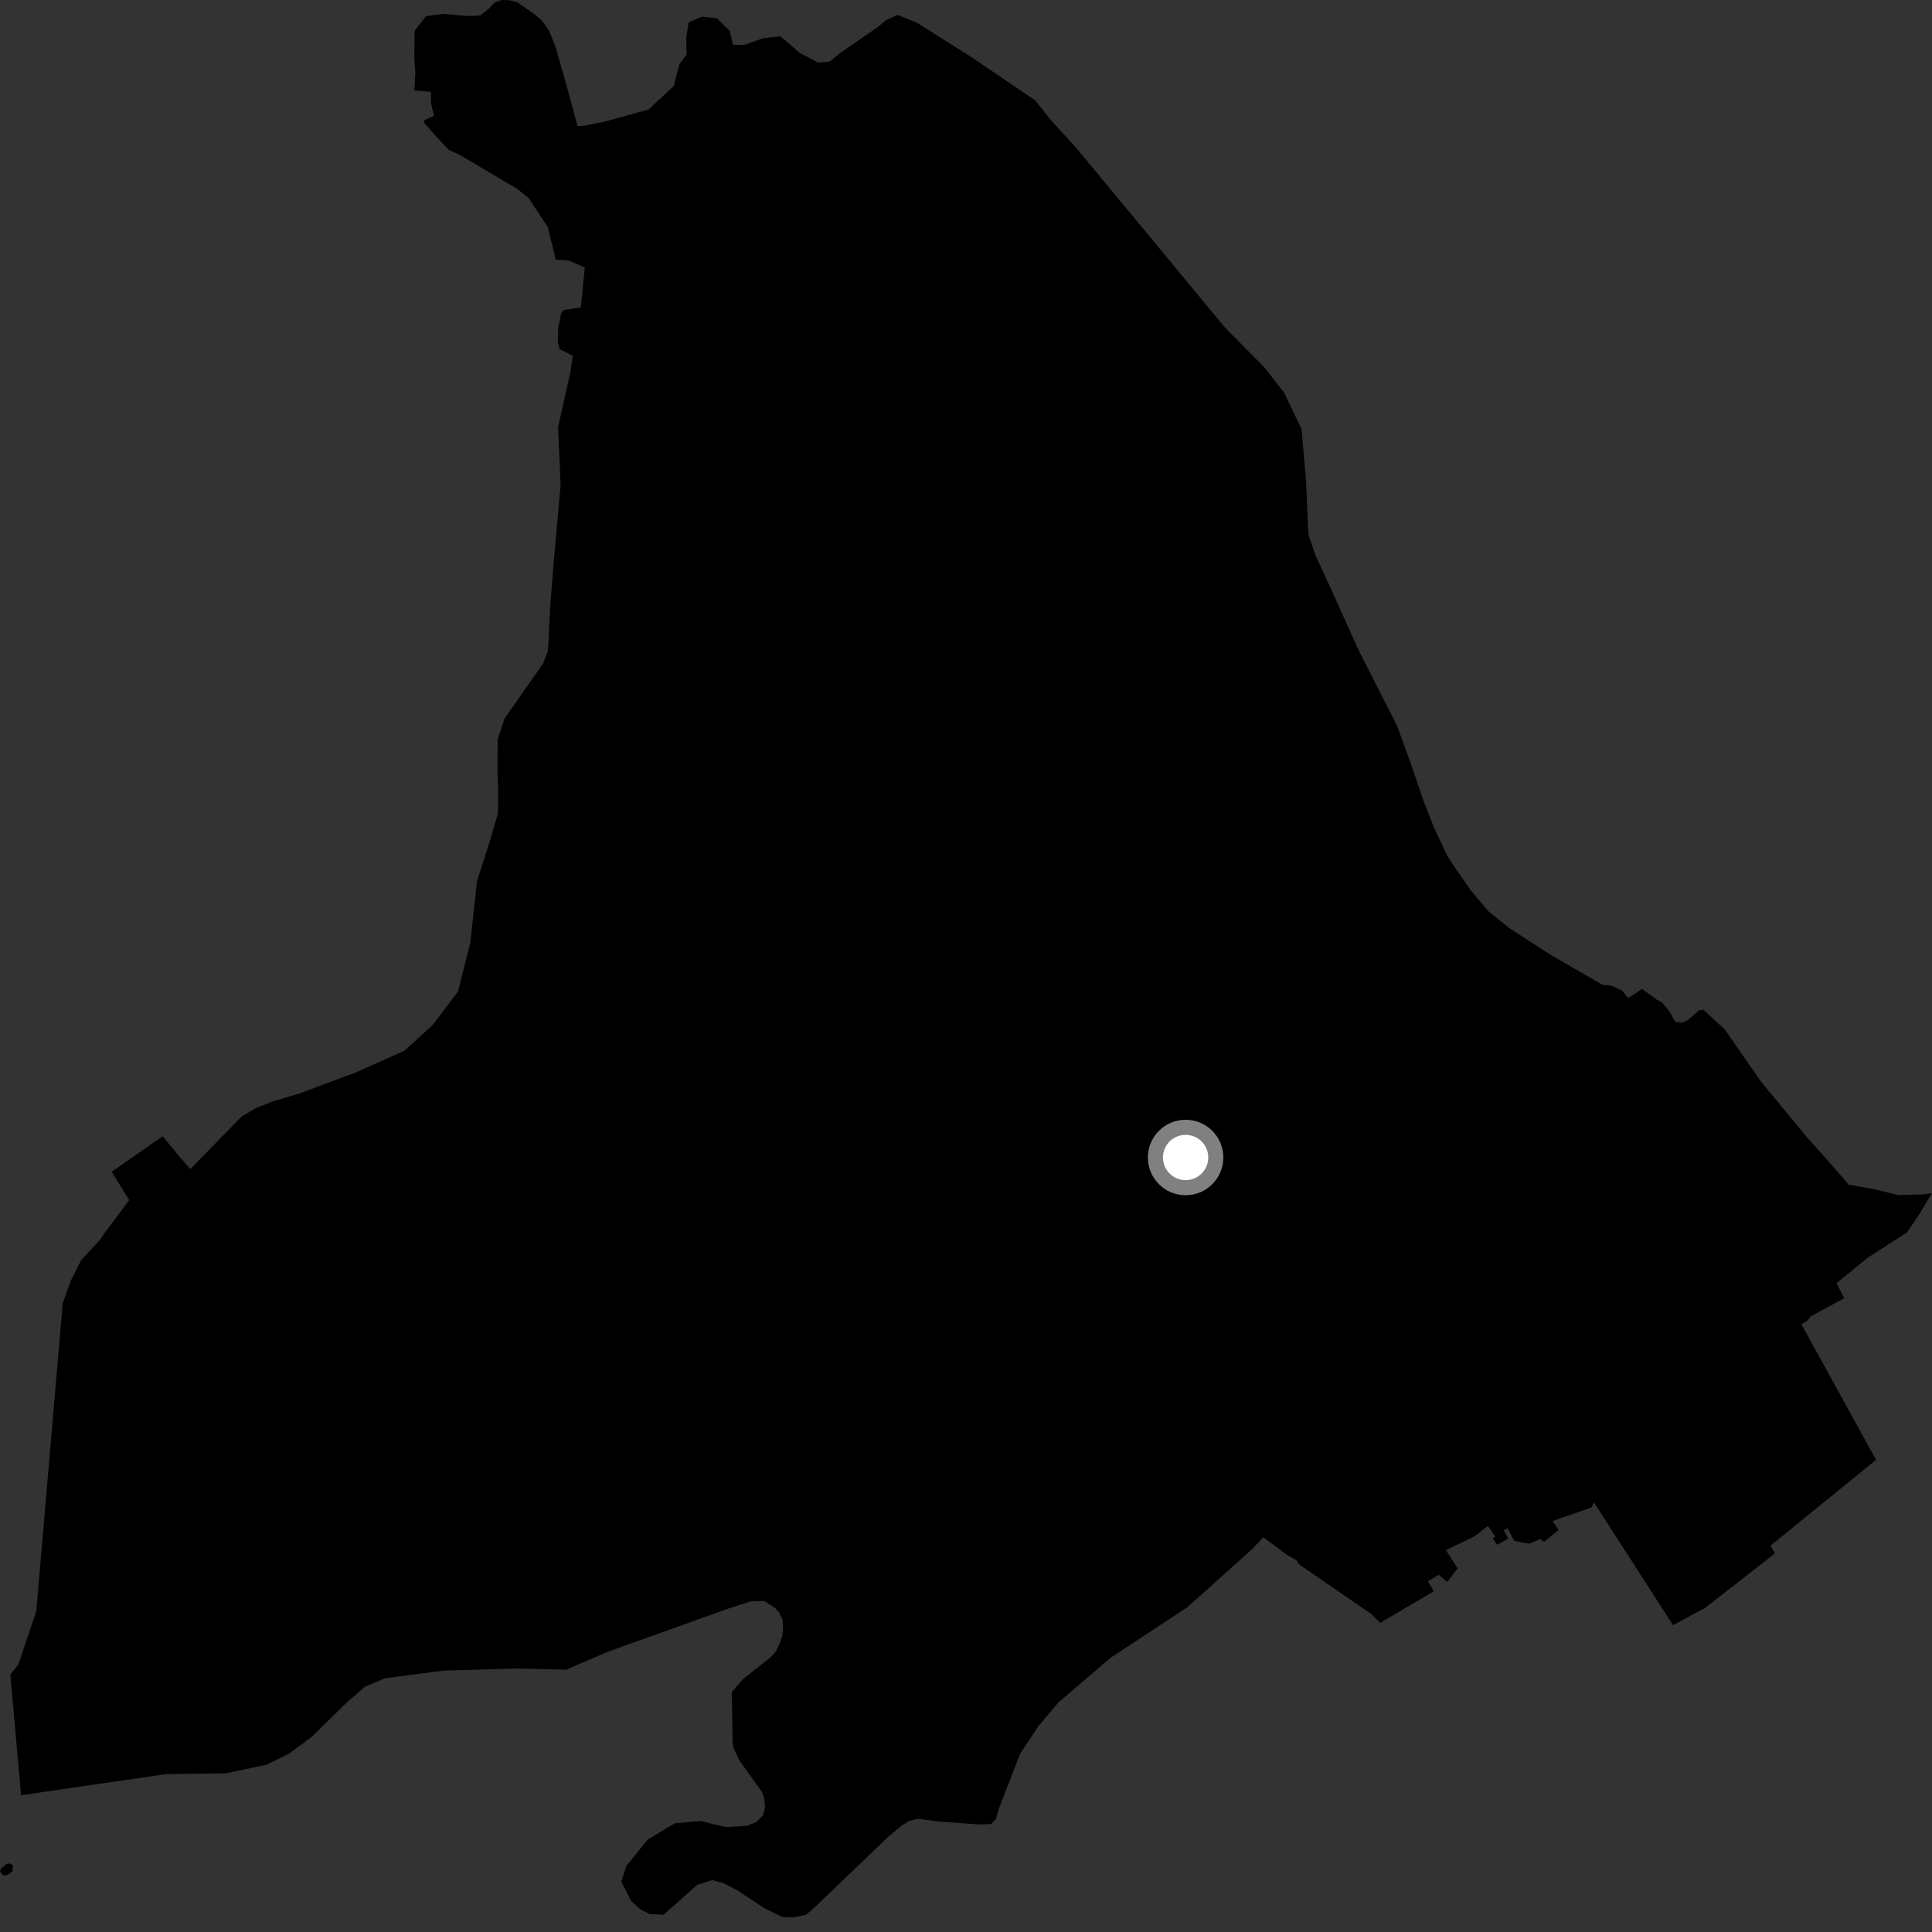 <?xml version="1.0" encoding="utf-8" ?>
<svg baseProfile="full" height="1024" version="1.1" width="1024" xmlns="http://www.w3.org/2000/svg" xmlns:ev="http://www.w3.org/2001/xml-events" xmlns:xlink="http://www.w3.org/1999/xlink"><rect width="100%" height="100%" fill="#333333" stroke="none"/><defs /><polygon fill="black" points="977.467,688.093 973.428,680.096 989.824,666.692 1010.778,653.15 1017.091,643.846 1024.0,632.356 1019.421,633.04 1006.337,633.432 993.641,630.375 979.892,627.916 971.914,618.677 957.959,603.027 933.453,573.402 914.131,545.619 902.825,535.173 900.536,535.516 894.335,540.869 891.123,542.073 887.832,541.553 885.056,536.464 880.942,531.283 878.339,529.988 870.305,524.134 865.99,527.136 862.756,528.9 859.827,525.053 853.909,522.407 849.304,521.939 821.679,505.972 800.23,492.086 789.064,483.144 779.684,472.116 772.141,461.315 766.977,453.35 760.02,438.497 754.443,424.335 747.472,403.904 740.531,384.825 719.691,343.785 705.124,311.409 697.199,294.275 693.44,283.092 692.215,254.332 689.87,227.524 680.563,208.033 669.941,194.443 649.718,174.132 570.391,78.335 556.69,63.361 548.789,53.276 515.192,30.483 485.887,12 475.664,7.87 469.523,10.81 464.731,14.684 445.072,28.257 439.852,32.608 433.676,33.166 423.911,28.083 413.615,19.21 404.386,20.274 394.715,23.734 388.532,23.816 386.673,16.244 379.949,9.689 372.004,8.85 364.99,11.792 363.692,19.948 363.925,28.89 360.038,34.166 357.112,45.593 343.639,58.111 319.935,64.594 309.821,66.614 306.136,66.869 299.903,43.806 294.351,24.587 291.035,16.262 286.935,10.582 282.382,6.886 274.045,1.076 269.921,0.107 266.026,0.0 262.161,1.309 258.743,4.928 254.567,8.184 248.129,8.52 235.465,7.352 225.832,8.539 219.74,16.348 219.596,31.325 220.129,38.429 219.651,47.969 228.363,48.636 228.451,54.761 230.017,61.319 224.626,63.851 225.134,65.48 230.627,71.741 237.995,79.548 243.394,81.934 274.198,100.14 280.241,105.047 290.349,120.359 294.548,137.626 301.221,138.027 309.962,141.777 307.865,162.945 298.801,164.32 297.426,166.069 295.891,173.56 295.714,181.277 296.52,184.992 303.582,188.542 302.215,197.773 295.804,226.344 297.141,256.779 293.307,300.167 291.667,320.449 290.43,344.861 287.875,351.638 267.392,380.869 263.785,391.867 263.665,408.497 264.035,419.945 263.893,431.34 259.459,446.345 252.806,467.072 249.3,499.506 242.733,525.569 229.427,543.177 214.386,556.887 188.862,568.302 158.409,579.662 145.071,583.59 135.833,587.213 128.078,591.793 100.875,619.619 95.545,613.561 86.23,602.209 59.189,621.076 68.482,636.043 55.534,653.397 52.941,657.171 43.017,667.944 37.681,678.452 33.249,690.647 19.232,854.018 9.709,882.219 5.49,887.636 11.173,951.511 87.875,940.328 119.69,939.904 141.268,935.352 153.118,929.507 164.928,920.821 184.102,902.07 193.477,893.977 204.255,889.482 235.318,885.433 274.389,884.344 299.99,884.987 322.818,875.208 386.098,852.572 398.352,848.612 405.113,848.593 410.818,852.239 412.922,854.625 414.706,858.36 415.065,863.094 414.581,867.25 413.016,871.667 411.187,875.283 408.463,878.368 393.836,889.937 387.904,896.853 388.281,923.321 388.983,926.961 391.913,933.077 403.821,949.764 404.978,952.713 405.512,957.64 404.396,962.204 400.852,965.701 395.712,967.763 384.675,968.381 371.386,965.231 357.699,966.357 343.244,975.079 331.955,988.988 329.313,997.242 334.465,1007.497 339.412,1012.034 344.452,1014.508 351.759,1014.83 369.662,998.94 377.575,996.473 383.791,998.288 390.897,1001.988 405.029,1011.324 414.779,1016.078 420.568,1016.208 427.161,1014.907 431.268,1011.42 470.942,973.379 477.941,967.577 481.706,965.186 486.6,964.004 497.99,965.485 519.089,966.997 525.367,966.731 527.89,964.003 529.566,958.28 540.653,929.629 550.256,915.021 561.06,902.258 588.559,878.716 629.383,851.805 663.914,820.845 669.577,814.767 682.094,824.094 687.181,826.954 688.407,829.044 726.757,855.43 731.564,860.147 759.949,843.42 756.841,838.188 762.45,834.666 767.129,838.416 772.536,831.269 766.324,821.569 781.091,814.543 788.652,808.801 792.567,814.407 791.204,815.406 793.54,818.755 799.439,815.512 796.945,811.169 799.025,809.935 802.661,816.728 810.59,818.215 816.254,815.753 818.399,817.206 826.102,810.901 822.922,806.291 824.619,805.532 843.52,799.031 844.783,796.227 886.757,861.368 903.642,852.275 940.815,823.319 938.404,819.231 994.363,773.748 954.733,701.834 957.753,700.198 959.639,697.723 977.467,688.093" /><polygon fill="black" points="0.474,990.497 0.0,991.961 1.716,993.934 3.755,993.865 6.652,991.86 6.896,988.594 4.884,987.644 3.161,988.105 0.474,990.497" /><circle cx="628.4" cy="613.499" fill="rgb(100%,100%,100%)" r="16" stroke="grey" stroke-width="8" /></svg>